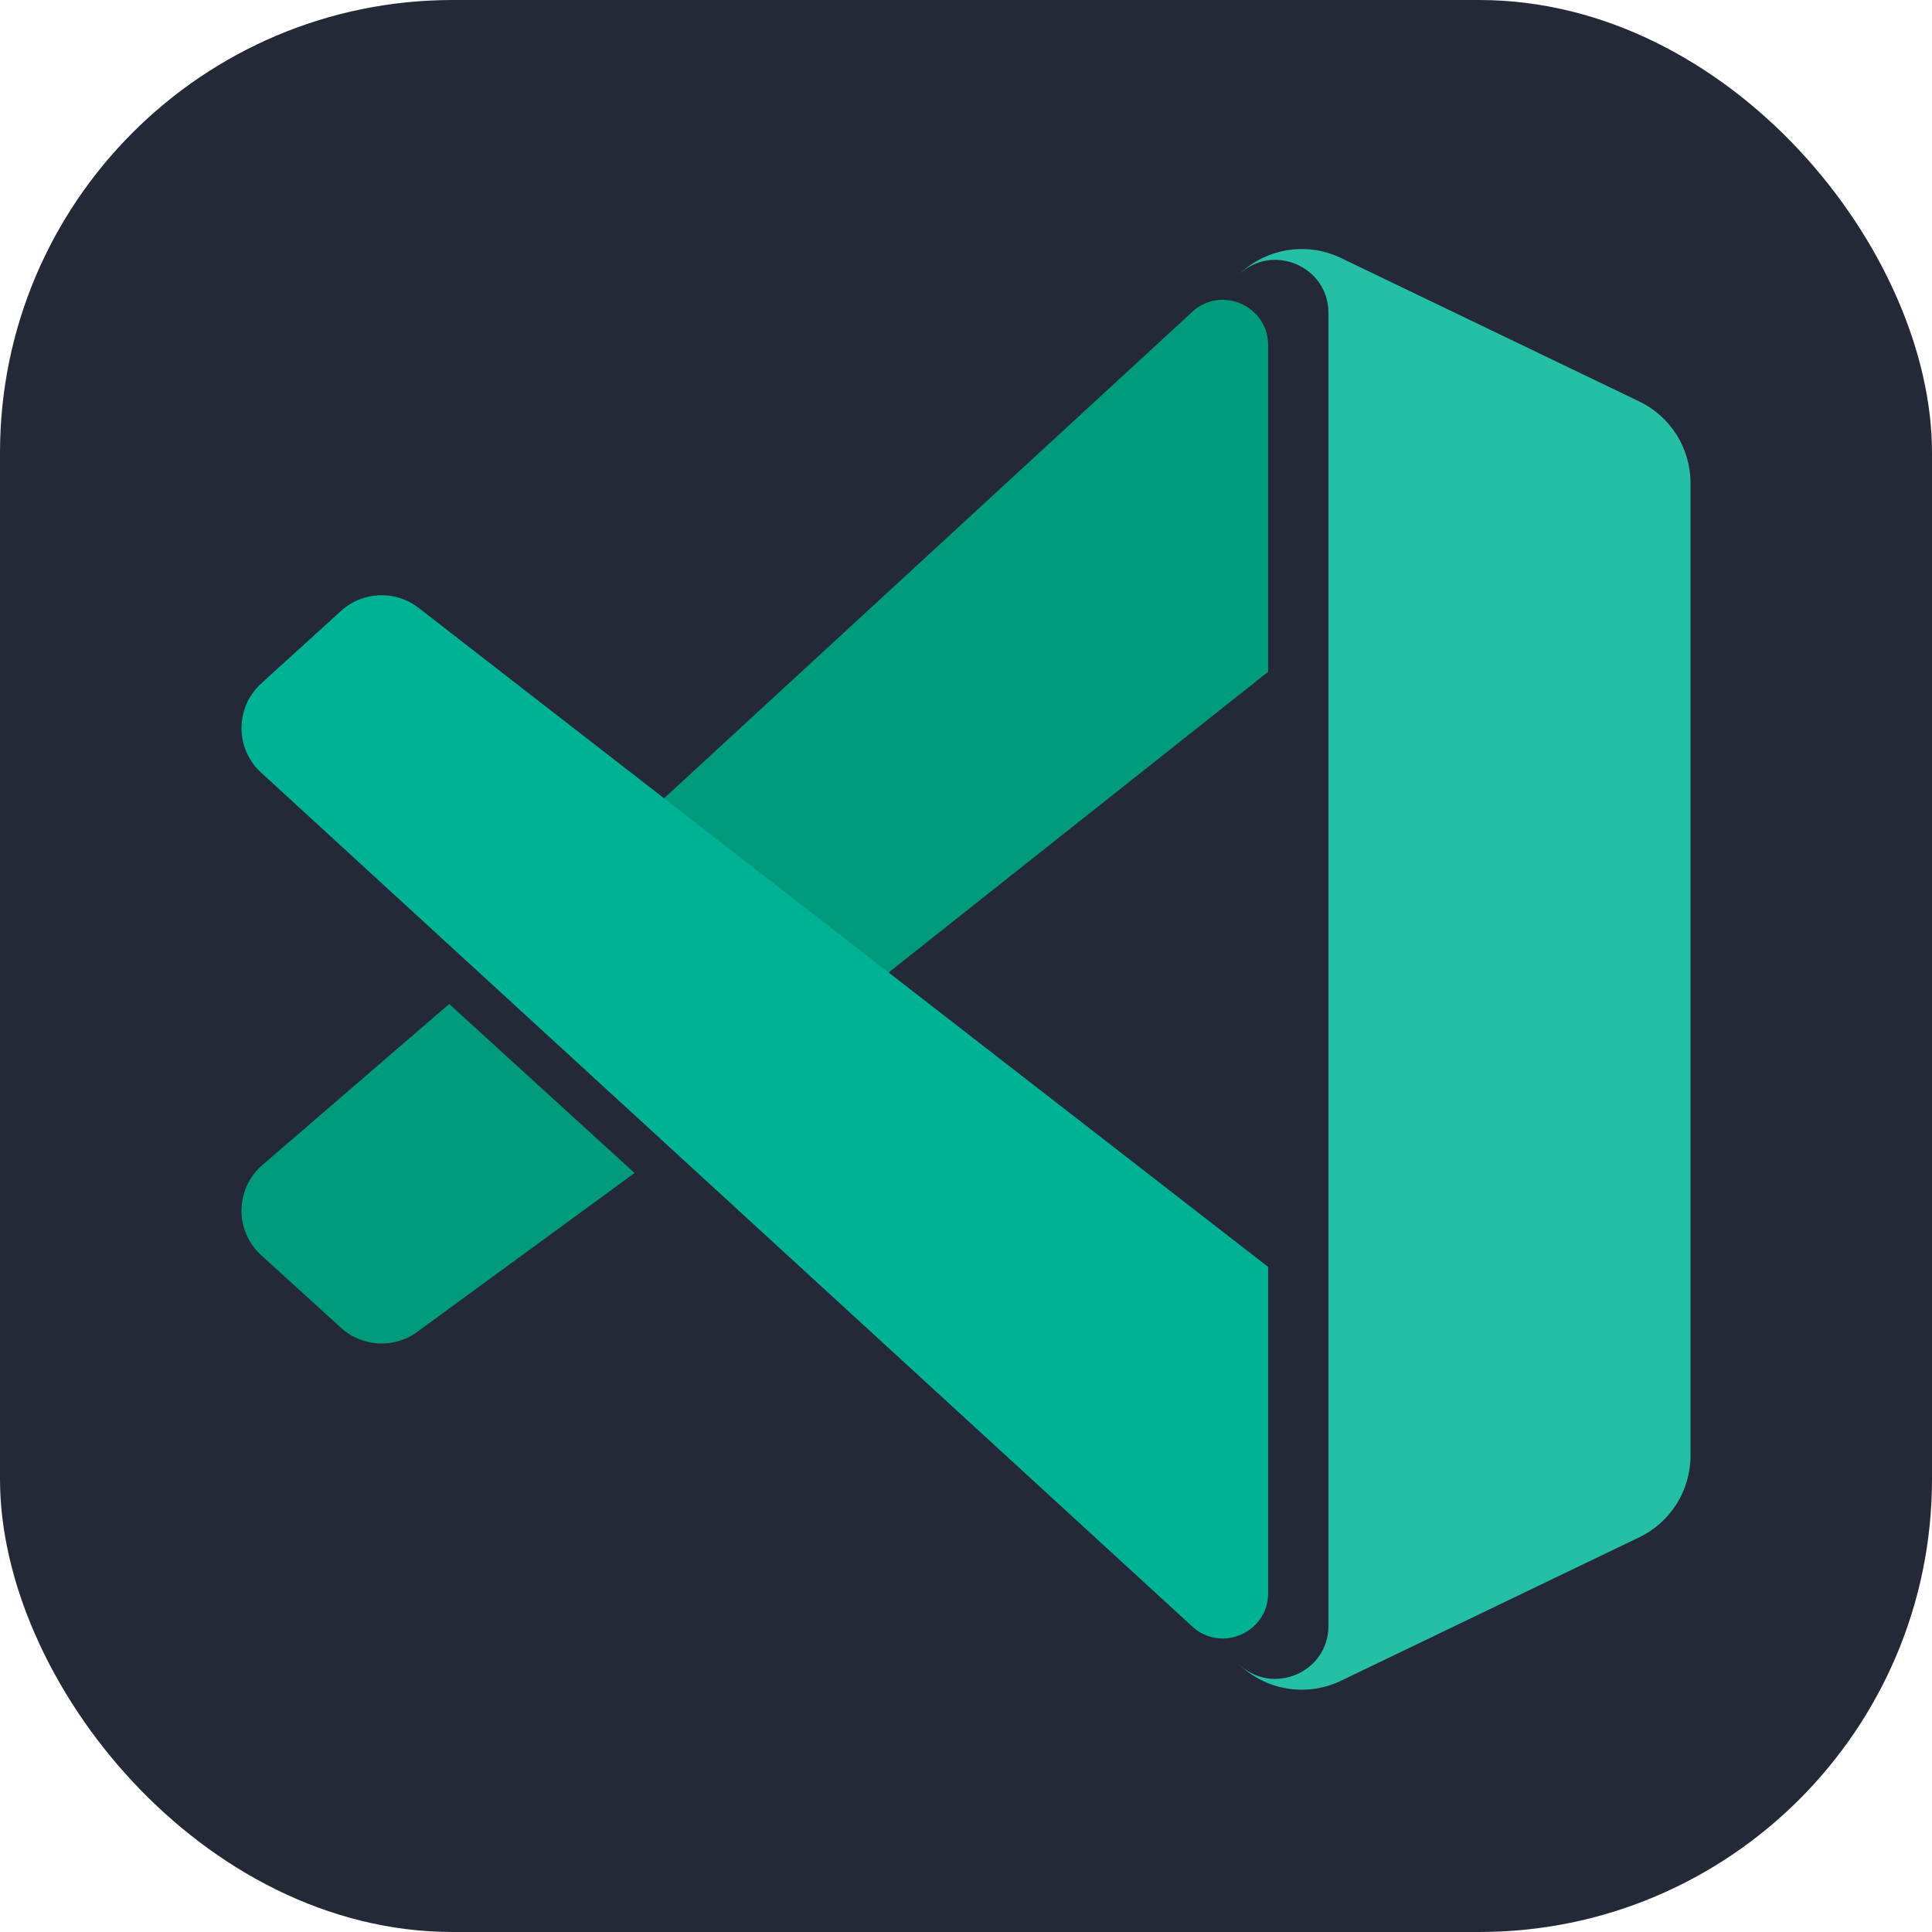 <svg width="256" height="256" viewBox="0 0 256 256" fill="none" xmlns="http://www.w3.org/2000/svg" id="vscodeinsiders">
<style>
#vscodeinsiders {
    rect {fill: #242938}

    @media (prefers-color-scheme: light) {
        rect {fill: #F4F2ED}
    }
}
</style>
<g clip-path="url(#clip0_450_29)">
<rect width="256" height="256" fill="#242938" rx="60"/>
<path d="M157.997 41.302C161.846 37.792 168.034 40.523 168.034 45.733V89.021L110.704 134.442L81.181 112.046L157.997 41.302Z" fill="#009A7C"/>
<path d="M59.52 133.033L34.608 154.508C31.127 157.684 31.131 163.165 34.617 166.333L45.189 175.945C48.039 178.535 52.331 178.726 55.4 176.398L84.085 155.43L59.52 133.033Z" fill="#009A7C"/>
<path d="M168.034 167.871L55.4 80.495C52.331 78.166 48.039 78.357 45.189 80.948L34.617 90.559C31.131 93.729 31.127 99.208 34.608 102.384L157.979 215.52C161.827 219.048 168.034 216.318 168.034 211.098V167.871Z" fill="#00B294"/>
<path d="M177.675 222.712C173.098 224.914 167.628 223.983 164.036 220.391C168.462 224.816 176.029 221.682 176.029 215.423V41.47C176.029 35.212 168.462 32.077 164.036 36.503C167.628 32.911 173.097 31.98 177.675 34.182L217.204 53.192C221.359 55.189 224 59.391 224 63.999V192.895C224 197.504 221.359 201.706 217.204 203.703L177.675 222.712Z" fill="#24BFA5"/>
</g>
<defs>
<clipPath id="clip0_450_29">
<rect width="256" height="256" fill="white"/>
</clipPath>
</defs>
</svg>
